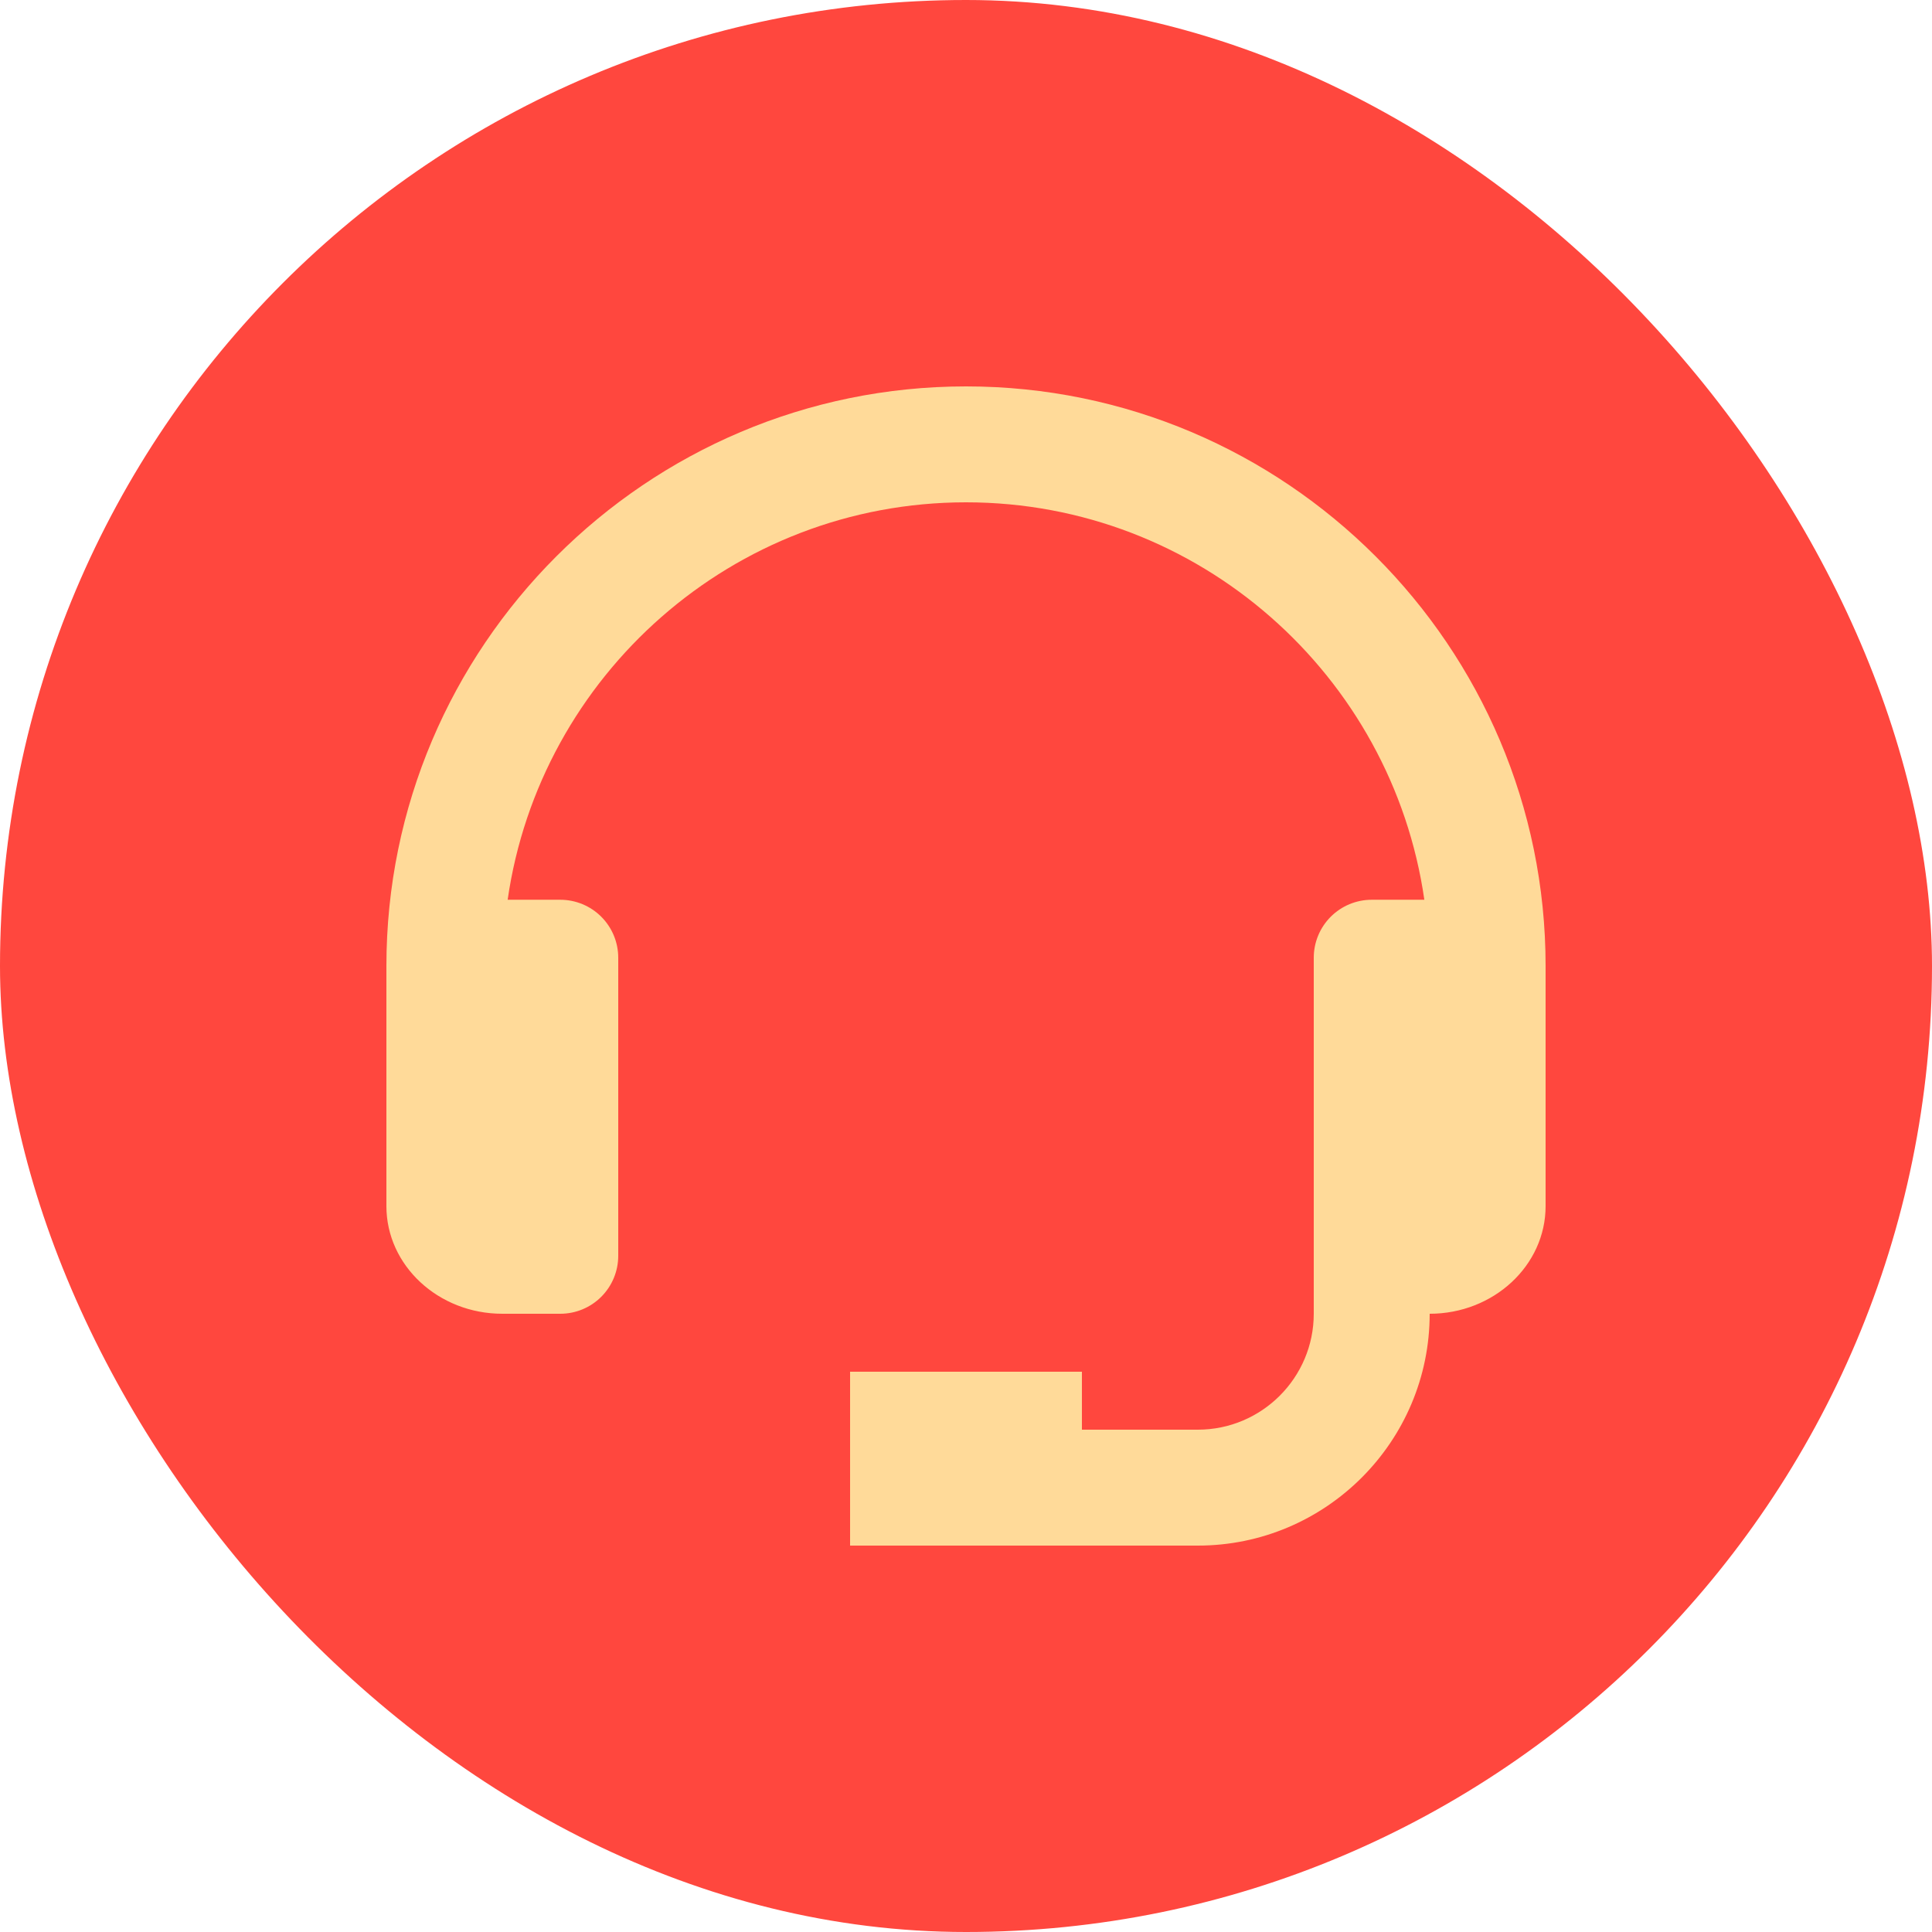 <svg width="80" height="80" viewBox="0 0 80 80" fill="none" xmlns="http://www.w3.org/2000/svg">
<rect width="80" height="80" rx="40" fill="#FF473E"/>
<path d="M40 16C26.766 16 16 26.766 16 40V49.943C16 52.401 18.153 54.4 20.8 54.4H23.2C23.837 54.4 24.447 54.147 24.897 53.697C25.347 53.247 25.6 52.636 25.6 52V39.657C25.6 39.02 25.347 38.41 24.897 37.96C24.447 37.51 23.837 37.257 23.2 37.257H21.021C22.355 27.969 30.347 20.8 40 20.8C49.653 20.8 57.645 27.969 58.979 37.257H56.8C56.163 37.257 55.553 37.51 55.103 37.96C54.653 38.41 54.4 39.02 54.4 39.657V54.4C54.4 57.047 52.247 59.2 49.6 59.2H44.8V56.8H35.2V64H49.6C54.894 64 59.2 59.694 59.2 54.4C61.847 54.4 64 52.401 64 49.943V40C64 26.766 53.234 16 40 16Z" fill="#FFDA99"/>
</svg>
